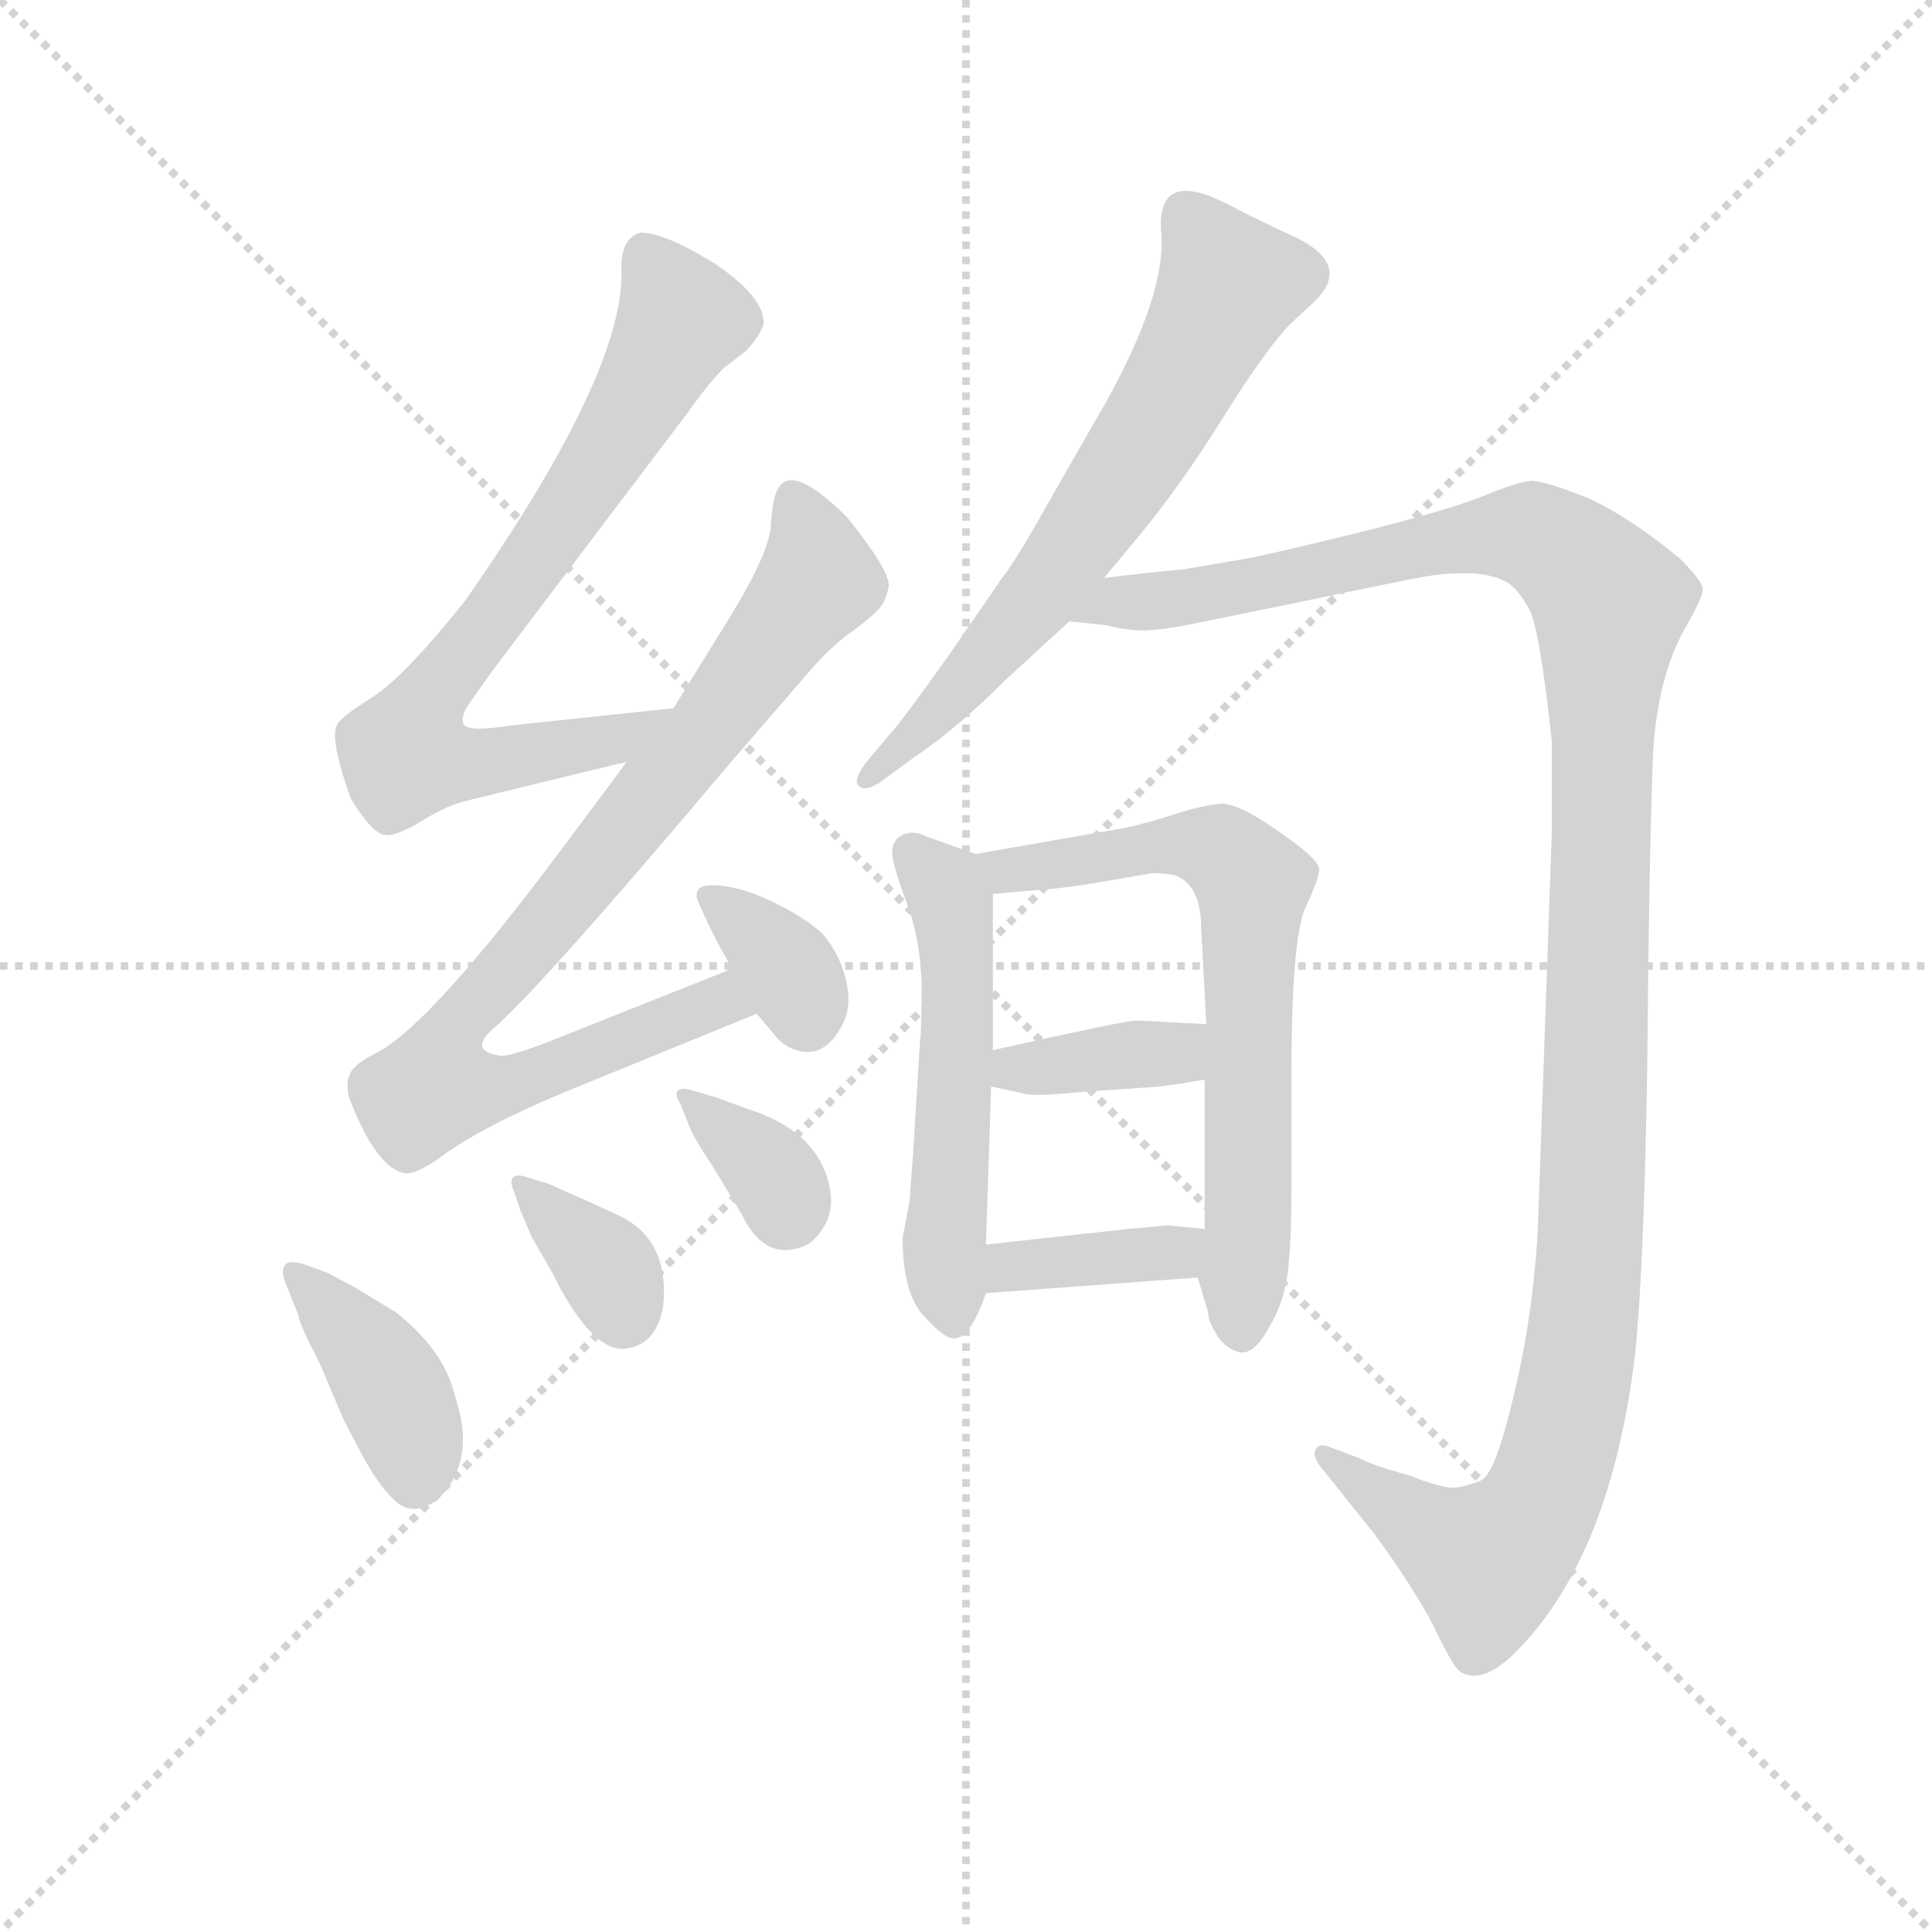 <svg version="1.1" viewBox="0 0 1024 1024" xmlns="http://www.w3.org/2000/svg">
  <g stroke="lightgray" stroke-dasharray="1,1" stroke-width="1" transform="scale(4, 4)">
    <line x1="0" y1="0" x2="256" y2="256"></line>
    <line x1="256" y1="0" x2="0" y2="256"></line>
    <line x1="128" y1="0" x2="128" y2="256"></line>
    <line x1="0" y1="128" x2="256" y2="128"></line>
  </g>
  <g transform="scale(0.92, -0.92) translate(60, -830)">
    <style type="text/css">
      
        @keyframes keyframes0 {
          from {
            stroke: blue;
            stroke-dashoffset: 749;
            stroke-width: 128;
          }
          71% {
            animation-timing-function: step-end;
            stroke: blue;
            stroke-dashoffset: 0;
            stroke-width: 128;
          }
          to {
            stroke: black;
            stroke-width: 1024;
          }
        }
        #make-me-a-hanzi-animation-0 {
          animation: keyframes0 0.86s both;
          animation-delay: 0s;
          animation-timing-function: linear;
        }
      
        @keyframes keyframes1 {
          from {
            stroke: blue;
            stroke-dashoffset: 856;
            stroke-width: 128;
          }
          74% {
            animation-timing-function: step-end;
            stroke: blue;
            stroke-dashoffset: 0;
            stroke-width: 128;
          }
          to {
            stroke: black;
            stroke-width: 1024;
          }
        }
        #make-me-a-hanzi-animation-1 {
          animation: keyframes1 0.947s both;
          animation-delay: 0.86s;
          animation-timing-function: linear;
        }
      
        @keyframes keyframes2 {
          from {
            stroke: blue;
            stroke-dashoffset: 341;
            stroke-width: 128;
          }
          53% {
            animation-timing-function: step-end;
            stroke: blue;
            stroke-dashoffset: 0;
            stroke-width: 128;
          }
          to {
            stroke: black;
            stroke-width: 1024;
          }
        }
        #make-me-a-hanzi-animation-2 {
          animation: keyframes2 0.528s both;
          animation-delay: 1.806s;
          animation-timing-function: linear;
        }
      
        @keyframes keyframes3 {
          from {
            stroke: blue;
            stroke-dashoffset: 398;
            stroke-width: 128;
          }
          56% {
            animation-timing-function: step-end;
            stroke: blue;
            stroke-dashoffset: 0;
            stroke-width: 128;
          }
          to {
            stroke: black;
            stroke-width: 1024;
          }
        }
        #make-me-a-hanzi-animation-3 {
          animation: keyframes3 0.574s both;
          animation-delay: 2.334s;
          animation-timing-function: linear;
        }
      
        @keyframes keyframes4 {
          from {
            stroke: blue;
            stroke-dashoffset: 354;
            stroke-width: 128;
          }
          54% {
            animation-timing-function: step-end;
            stroke: blue;
            stroke-dashoffset: 0;
            stroke-width: 128;
          }
          to {
            stroke: black;
            stroke-width: 1024;
          }
        }
        #make-me-a-hanzi-animation-4 {
          animation: keyframes4 0.538s both;
          animation-delay: 2.908s;
          animation-timing-function: linear;
        }
      
        @keyframes keyframes5 {
          from {
            stroke: blue;
            stroke-dashoffset: 346;
            stroke-width: 128;
          }
          53% {
            animation-timing-function: step-end;
            stroke: blue;
            stroke-dashoffset: 0;
            stroke-width: 128;
          }
          to {
            stroke: black;
            stroke-width: 1024;
          }
        }
        #make-me-a-hanzi-animation-5 {
          animation: keyframes5 0.532s both;
          animation-delay: 3.446s;
          animation-timing-function: linear;
        }
      
        @keyframes keyframes6 {
          from {
            stroke: blue;
            stroke-dashoffset: 653;
            stroke-width: 128;
          }
          68% {
            animation-timing-function: step-end;
            stroke: blue;
            stroke-dashoffset: 0;
            stroke-width: 128;
          }
          to {
            stroke: black;
            stroke-width: 1024;
          }
        }
        #make-me-a-hanzi-animation-6 {
          animation: keyframes6 0.781s both;
          animation-delay: 3.977s;
          animation-timing-function: linear;
        }
      
        @keyframes keyframes7 {
          from {
            stroke: blue;
            stroke-dashoffset: 1262;
            stroke-width: 128;
          }
          80% {
            animation-timing-function: step-end;
            stroke: blue;
            stroke-dashoffset: 0;
            stroke-width: 128;
          }
          to {
            stroke: black;
            stroke-width: 1024;
          }
        }
        #make-me-a-hanzi-animation-7 {
          animation: keyframes7 1.277s both;
          animation-delay: 4.759s;
          animation-timing-function: linear;
        }
      
        @keyframes keyframes8 {
          from {
            stroke: blue;
            stroke-dashoffset: 534;
            stroke-width: 128;
          }
          63% {
            animation-timing-function: step-end;
            stroke: blue;
            stroke-dashoffset: 0;
            stroke-width: 128;
          }
          to {
            stroke: black;
            stroke-width: 1024;
          }
        }
        #make-me-a-hanzi-animation-8 {
          animation: keyframes8 0.685s both;
          animation-delay: 6.036s;
          animation-timing-function: linear;
        }
      
        @keyframes keyframes9 {
          from {
            stroke: blue;
            stroke-dashoffset: 678;
            stroke-width: 128;
          }
          69% {
            animation-timing-function: step-end;
            stroke: blue;
            stroke-dashoffset: 0;
            stroke-width: 128;
          }
          to {
            stroke: black;
            stroke-width: 1024;
          }
        }
        #make-me-a-hanzi-animation-9 {
          animation: keyframes9 0.802s both;
          animation-delay: 6.72s;
          animation-timing-function: linear;
        }
      
        @keyframes keyframes10 {
          from {
            stroke: blue;
            stroke-dashoffset: 376;
            stroke-width: 128;
          }
          55% {
            animation-timing-function: step-end;
            stroke: blue;
            stroke-dashoffset: 0;
            stroke-width: 128;
          }
          to {
            stroke: black;
            stroke-width: 1024;
          }
        }
        #make-me-a-hanzi-animation-10 {
          animation: keyframes10 0.556s both;
          animation-delay: 7.522s;
          animation-timing-function: linear;
        }
      
        @keyframes keyframes11 {
          from {
            stroke: blue;
            stroke-dashoffset: 375;
            stroke-width: 128;
          }
          55% {
            animation-timing-function: step-end;
            stroke: blue;
            stroke-dashoffset: 0;
            stroke-width: 128;
          }
          to {
            stroke: black;
            stroke-width: 1024;
          }
        }
        #make-me-a-hanzi-animation-11 {
          animation: keyframes11 0.555s both;
          animation-delay: 8.078s;
          animation-timing-function: linear;
        }
      
    </style>
    
      <path d="M 208 484 Q 173 440 154 428 Q 135 416 134 412 Q 130 404 142 370 Q 155 349 162 349 Q 168 348 183 357 Q 197 366 210 369 Q 300 391 301 391 C 330 398 358 425 328 422 L 234 412 Q 209 408 207 413 Q 205 418 212 427 L 224 444 L 336 592 Q 348 609 357 618 L 370 628 Q 379 638 380 644 Q 380 659 352 678 Q 323 696 309 696 Q 298 693 298 676 Q 301 617 208 484 Z" fill="lightgray"></path>
    
      <path d="M 301 391 L 263 340 Q 189 241 158 224 Q 144 217 142 212 Q 139 207 141 198 Q 157 156 174 154 Q 180 154 192 162 Q 218 182 278 206 L 376 246 C 404 257 390 283 362 272 L 264 233 Q 232 220 227 222 Q 209 225 226 239 Q 255 265 362 392 L 407 444 Q 419 458 432 467 Q 444 476 447 480 Q 450 483 452 492 Q 453 501 428 532 Q 396 564 388 548 Q 385 543 384 526 Q 382 509 359 472 L 328 422 L 301 391 Z" fill="lightgray"></path>
    
      <path d="M 376 246 L 386 234 Q 390 229 394 227 Q 413 217 425 239 Q 431 250 427.5 265 Q 424 280 414 292 Q 403 302 384 311 Q 365 320 350 320 Q 339 320 342 311 Q 352 288 362 272 L 376 246 Z" fill="lightgray"></path>
    
      <path d="M 114 102 Q 106 104 104 101 Q 102 98 104 92 L 112 72 Q 112 68 124 45 L 138 12 L 148 -7 Q 158 -26 168 -35 Q 178 -44 192 -34 Q 215 -12 202 26 Q 196 52 168 74 L 145 88 Q 132 95 128 97 L 114 102 Z" fill="lightgray"></path>
    
      <path d="M 240 132 Q 242 128 246 118 L 258 97 Q 281 51 300 53 Q 318 55 322 77 Q 326 113 300 128 Q 290 133 256 148 L 243 152 Q 237 154 235 151 Q 234 148 236 144 L 240 132 Z" fill="lightgray"></path>
    
      <path d="M 336 184 Q 338 177 350 159 L 367 131 Q 378 108 395 110 Q 404 111 409 116 Q 423 130 417 150 Q 409 179 371 191 L 352 198 L 338 202 Q 332 204 330 201 Q 329 199 332 194 L 336 184 Z" fill="lightgray"></path>
    
      <path d="M 576 497 L 596 521 Q 620 550 645 590 Q 670 630 684 644 L 697 656 Q 719 677 687 693 Q 667 702 646 713 Q 606 733 609 696 Q 612 661 577 598 L 546 544 Q 526 508 518 498 L 487 453 Q 462 418 456 411 L 440 392 Q 432 382 434 378 Q 438 373 448 380 L 467 394 Q 491 410 519 438 L 556 472 L 576 497 Z" fill="lightgray"></path>
    
      <path d="M 556 472 L 576 470 Q 593 466 602 467 Q 611 467 639 473 L 688 483 Q 750 496 762 498 Q 795 503 809 494 Q 815 490 821 479 Q 827 468 834 403 L 834 350 L 826 123 Q 823 65 808 10 Q 800 -20 793 -23 Q 786 -26 779 -27 Q 772 -28 752 -20 Q 730 -14 723 -10 L 707 -4 Q 700 -1 698 -5 Q 696 -8 700 -14 L 732 -54 Q 754 -84 766 -107 Q 777 -130 781 -133 Q 794 -141 813 -122 Q 868 -67 882 50 Q 887 97 889 215 Q 890 332 892 386 Q 893 439 913 472 Q 921 486 921 491 Q 920 496 908 508 Q 879 532 855 543 Q 830 553 822 553 Q 813 552 794 544 Q 774 536 722 523 Q 669 510 657 508 L 622 502 Q 600 500 576 497 C 546 494 526 476 556 472 Z" fill="lightgray"></path>
    
      <path d="M 502 338 L 474 348 Q 466 352 460 349 Q 454 346 454 339 Q 454 332 462 311 Q 470 290 471 264 Q 471 237 470 230 L 466 165 L 464 138 L 460 117 Q 460 84 473 71 Q 485 58 490 59 Q 499 59 508 85 L 508 113 L 511 204 L 512 225 L 512 315 C 512 334 512 334 502 338 Z" fill="lightgray"></path>
    
      <path d="M 630 94 L 636 74 Q 636 69 641 61 Q 646 53 654 51 Q 662 49 671 65 Q 680 80 682 98 Q 684 115 684 144 L 684 210 Q 684 289 692 307 Q 700 324 700 329 Q 700 334 685 345 Q 670 356 661 361 Q 652 366 645 367 Q 637 367 620 362 Q 602 356 588 353 L 502 338 C 472 333 482 312 512 315 L 535 317 Q 552 318 575 322 L 604 327 Q 608 327 616 326 Q 632 321 632 295 L 635 240 L 634 208 L 634 122 L 630 94 Z" fill="lightgray"></path>
    
      <path d="M 511 204 L 530 200 Q 534 198 564 201 L 608 204 Q 616 205 634 208 C 664 213 665 238 635 240 L 616 241 Q 600 242 594 242 Q 588 242 512 225 C 483 218 482 210 511 204 Z" fill="lightgray"></path>
    
      <path d="M 508 85 L 630 94 C 660 96 664 119 634 122 L 613 124 Q 612 124 590 122 L 508 113 C 478 110 478 83 508 85 Z" fill="lightgray"></path>
    
    
      <clipPath id="make-me-a-hanzi-clip-0">
        <path d="M 208 484 Q 173 440 154 428 Q 135 416 134 412 Q 130 404 142 370 Q 155 349 162 349 Q 168 348 183 357 Q 197 366 210 369 Q 300 391 301 391 C 330 398 358 425 328 422 L 234 412 Q 209 408 207 413 Q 205 418 212 427 L 224 444 L 336 592 Q 348 609 357 618 L 370 628 Q 379 638 380 644 Q 380 659 352 678 Q 323 696 309 696 Q 298 693 298 676 Q 301 617 208 484 Z"></path>
      </clipPath>
      <path clip-path="url(#make-me-a-hanzi-clip-0)" d="M 312 683 L 332 645 L 260 524 L 183 421 L 174 395 L 220 389 L 296 404 L 320 420" fill="none" id="make-me-a-hanzi-animation-0" stroke-dasharray="621 1242" stroke-linecap="round"></path>
    
      <clipPath id="make-me-a-hanzi-clip-1">
        <path d="M 301 391 L 263 340 Q 189 241 158 224 Q 144 217 142 212 Q 139 207 141 198 Q 157 156 174 154 Q 180 154 192 162 Q 218 182 278 206 L 376 246 C 404 257 390 283 362 272 L 264 233 Q 232 220 227 222 Q 209 225 226 239 Q 255 265 362 392 L 407 444 Q 419 458 432 467 Q 444 476 447 480 Q 450 483 452 492 Q 453 501 428 532 Q 396 564 388 548 Q 385 543 384 526 Q 382 509 359 472 L 328 422 L 301 391 Z"></path>
      </clipPath>
      <path clip-path="url(#make-me-a-hanzi-clip-1)" d="M 399 541 L 411 496 L 338 396 L 198 233 L 191 204 L 233 204 L 355 253 L 366 249" fill="none" id="make-me-a-hanzi-animation-1" stroke-dasharray="728 1456" stroke-linecap="round"></path>
    
      <clipPath id="make-me-a-hanzi-clip-2">
        <path d="M 376 246 L 386 234 Q 390 229 394 227 Q 413 217 425 239 Q 431 250 427.5 265 Q 424 280 414 292 Q 403 302 384 311 Q 365 320 350 320 Q 339 320 342 311 Q 352 288 362 272 L 376 246 Z"></path>
      </clipPath>
      <path clip-path="url(#make-me-a-hanzi-clip-2)" d="M 354 308 L 395 271 L 404 243" fill="none" id="make-me-a-hanzi-animation-2" stroke-dasharray="213 426" stroke-linecap="round"></path>
    
      <clipPath id="make-me-a-hanzi-clip-3">
        <path d="M 114 102 Q 106 104 104 101 Q 102 98 104 92 L 112 72 Q 112 68 124 45 L 138 12 L 148 -7 Q 158 -26 168 -35 Q 178 -44 192 -34 Q 215 -12 202 26 Q 196 52 168 74 L 145 88 Q 132 95 128 97 L 114 102 Z"></path>
      </clipPath>
      <path clip-path="url(#make-me-a-hanzi-clip-3)" d="M 110 97 L 162 37 L 178 0 L 179 -22" fill="none" id="make-me-a-hanzi-animation-3" stroke-dasharray="270 540" stroke-linecap="round"></path>
    
      <clipPath id="make-me-a-hanzi-clip-4">
        <path d="M 240 132 Q 242 128 246 118 L 258 97 Q 281 51 300 53 Q 318 55 322 77 Q 326 113 300 128 Q 290 133 256 148 L 243 152 Q 237 154 235 151 Q 234 148 236 144 L 240 132 Z"></path>
      </clipPath>
      <path clip-path="url(#make-me-a-hanzi-clip-4)" d="M 239 148 L 285 105 L 299 73" fill="none" id="make-me-a-hanzi-animation-4" stroke-dasharray="226 452" stroke-linecap="round"></path>
    
      <clipPath id="make-me-a-hanzi-clip-5">
        <path d="M 336 184 Q 338 177 350 159 L 367 131 Q 378 108 395 110 Q 404 111 409 116 Q 423 130 417 150 Q 409 179 371 191 L 352 198 L 338 202 Q 332 204 330 201 Q 329 199 332 194 L 336 184 Z"></path>
      </clipPath>
      <path clip-path="url(#make-me-a-hanzi-clip-5)" d="M 334 198 L 381 158 L 393 132" fill="none" id="make-me-a-hanzi-animation-5" stroke-dasharray="218 436" stroke-linecap="round"></path>
    
      <clipPath id="make-me-a-hanzi-clip-6">
        <path d="M 576 497 L 596 521 Q 620 550 645 590 Q 670 630 684 644 L 697 656 Q 719 677 687 693 Q 667 702 646 713 Q 606 733 609 696 Q 612 661 577 598 L 546 544 Q 526 508 518 498 L 487 453 Q 462 418 456 411 L 440 392 Q 432 382 434 378 Q 438 373 448 380 L 467 394 Q 491 410 519 438 L 556 472 L 576 497 Z"></path>
      </clipPath>
      <path clip-path="url(#make-me-a-hanzi-clip-6)" d="M 624 703 L 648 666 L 615 600 L 536 484 L 440 384" fill="none" id="make-me-a-hanzi-animation-6" stroke-dasharray="525 1050" stroke-linecap="round"></path>
    
      <clipPath id="make-me-a-hanzi-clip-7">
        <path d="M 556 472 L 576 470 Q 593 466 602 467 Q 611 467 639 473 L 688 483 Q 750 496 762 498 Q 795 503 809 494 Q 815 490 821 479 Q 827 468 834 403 L 834 350 L 826 123 Q 823 65 808 10 Q 800 -20 793 -23 Q 786 -26 779 -27 Q 772 -28 752 -20 Q 730 -14 723 -10 L 707 -4 Q 700 -1 698 -5 Q 696 -8 700 -14 L 732 -54 Q 754 -84 766 -107 Q 777 -130 781 -133 Q 794 -141 813 -122 Q 868 -67 882 50 Q 887 97 889 215 Q 890 332 892 386 Q 893 439 913 472 Q 921 486 921 491 Q 920 496 908 508 Q 879 532 855 543 Q 830 553 822 553 Q 813 552 794 544 Q 774 536 722 523 Q 669 510 657 508 L 622 502 Q 600 500 576 497 C 546 494 526 476 556 472 Z"></path>
      </clipPath>
      <path clip-path="url(#make-me-a-hanzi-clip-7)" d="M 561 475 L 813 522 L 826 521 L 845 508 L 867 482 L 856 114 L 850 45 L 834 -19 L 815 -55 L 797 -69 L 756 -48 L 703 -8" fill="none" id="make-me-a-hanzi-animation-7" stroke-dasharray="1134 2268" stroke-linecap="round"></path>
    
      <clipPath id="make-me-a-hanzi-clip-8">
        <path d="M 502 338 L 474 348 Q 466 352 460 349 Q 454 346 454 339 Q 454 332 462 311 Q 470 290 471 264 Q 471 237 470 230 L 466 165 L 464 138 L 460 117 Q 460 84 473 71 Q 485 58 490 59 Q 499 59 508 85 L 508 113 L 511 204 L 512 225 L 512 315 C 512 334 512 334 502 338 Z"></path>
      </clipPath>
      <path clip-path="url(#make-me-a-hanzi-clip-8)" d="M 466 338 L 484 319 L 491 293 L 484 118 L 490 69" fill="none" id="make-me-a-hanzi-animation-8" stroke-dasharray="406 812" stroke-linecap="round"></path>
    
      <clipPath id="make-me-a-hanzi-clip-9">
        <path d="M 630 94 L 636 74 Q 636 69 641 61 Q 646 53 654 51 Q 662 49 671 65 Q 680 80 682 98 Q 684 115 684 144 L 684 210 Q 684 289 692 307 Q 700 324 700 329 Q 700 334 685 345 Q 670 356 661 361 Q 652 366 645 367 Q 637 367 620 362 Q 602 356 588 353 L 502 338 C 472 333 482 312 512 315 L 535 317 Q 552 318 575 322 L 604 327 Q 608 327 616 326 Q 632 321 632 295 L 635 240 L 634 208 L 634 122 L 630 94 Z"></path>
      </clipPath>
      <path clip-path="url(#make-me-a-hanzi-clip-9)" d="M 510 335 L 520 328 L 619 344 L 646 338 L 662 321 L 655 63" fill="none" id="make-me-a-hanzi-animation-9" stroke-dasharray="550 1100" stroke-linecap="round"></path>
    
      <clipPath id="make-me-a-hanzi-clip-10">
        <path d="M 511 204 L 530 200 Q 534 198 564 201 L 608 204 Q 616 205 634 208 C 664 213 665 238 635 240 L 616 241 Q 600 242 594 242 Q 588 242 512 225 C 483 218 482 210 511 204 Z"></path>
      </clipPath>
      <path clip-path="url(#make-me-a-hanzi-clip-10)" d="M 517 209 L 527 216 L 617 223 L 630 235" fill="none" id="make-me-a-hanzi-animation-10" stroke-dasharray="248 496" stroke-linecap="round"></path>
    
      <clipPath id="make-me-a-hanzi-clip-11">
        <path d="M 508 85 L 630 94 C 660 96 664 119 634 122 L 613 124 Q 612 124 590 122 L 508 113 C 478 110 478 83 508 85 Z"></path>
      </clipPath>
      <path clip-path="url(#make-me-a-hanzi-clip-11)" d="M 515 92 L 522 100 L 606 107 L 628 116" fill="none" id="make-me-a-hanzi-animation-11" stroke-dasharray="247 494" stroke-linecap="round"></path>
    
  </g>
</svg>
